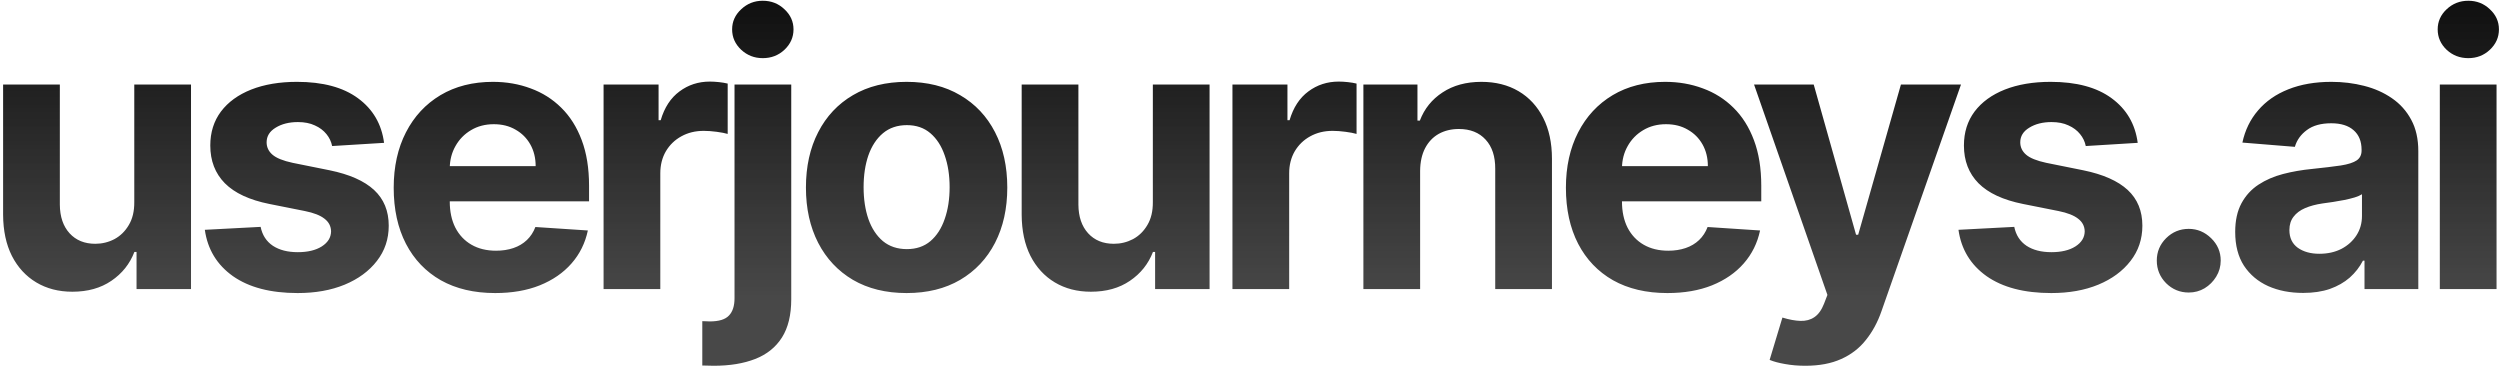 <svg width="640" height="94" viewBox="0 0 640 94" fill="none" xmlns="http://www.w3.org/2000/svg">
<path d="M34.375 51.705V21.636H48.898V74H34.955V64.489H34.409C33.227 67.557 31.261 70.023 28.511 71.886C25.784 73.75 22.454 74.682 18.523 74.682C15.023 74.682 11.943 73.886 9.284 72.296C6.625 70.704 4.545 68.443 3.045 65.511C1.568 62.58 0.818 59.068 0.795 54.977V21.636H15.318V52.386C15.341 55.477 16.171 57.92 17.807 59.716C19.443 61.511 21.636 62.409 24.386 62.409C26.136 62.409 27.773 62.011 29.296 61.216C30.818 60.398 32.045 59.193 32.977 57.602C33.932 56.011 34.398 54.045 34.375 51.705ZM98.322 36.568L85.027 37.386C84.8 36.25 84.311 35.227 83.561 34.318C82.811 33.386 81.822 32.648 80.595 32.102C79.391 31.534 77.947 31.25 76.266 31.25C74.016 31.25 72.118 31.727 70.572 32.682C69.027 33.614 68.254 34.864 68.254 36.432C68.254 37.682 68.754 38.739 69.754 39.602C70.754 40.466 72.47 41.159 74.902 41.682L84.379 43.591C89.47 44.636 93.266 46.318 95.766 48.636C98.266 50.955 99.516 54 99.516 57.773C99.516 61.205 98.504 64.216 96.481 66.807C94.481 69.398 91.731 71.421 88.231 72.875C84.754 74.307 80.743 75.023 76.197 75.023C69.266 75.023 63.743 73.579 59.629 70.693C55.538 67.784 53.141 63.83 52.436 58.83L66.72 58.08C67.152 60.193 68.197 61.807 69.856 62.92C71.516 64.011 73.641 64.557 76.231 64.557C78.777 64.557 80.822 64.068 82.368 63.091C83.936 62.091 84.731 60.807 84.754 59.239C84.731 57.92 84.175 56.841 83.084 56C81.993 55.136 80.311 54.477 78.038 54.023L68.97 52.216C63.856 51.193 60.05 49.42 57.55 46.898C55.072 44.375 53.834 41.159 53.834 37.25C53.834 33.886 54.743 30.989 56.561 28.557C58.402 26.125 60.981 24.25 64.3 22.932C67.641 21.614 71.55 20.954 76.027 20.954C82.641 20.954 87.845 22.352 91.641 25.148C95.459 27.943 97.686 31.75 98.322 36.568ZM126.764 75.023C121.378 75.023 116.741 73.932 112.855 71.75C108.991 69.546 106.014 66.432 103.923 62.409C101.832 58.364 100.787 53.58 100.787 48.057C100.787 42.67 101.832 37.943 103.923 33.875C106.014 29.807 108.957 26.636 112.753 24.364C116.571 22.091 121.048 20.954 126.185 20.954C129.639 20.954 132.855 21.511 135.832 22.625C138.832 23.716 141.446 25.364 143.673 27.568C145.923 29.773 147.673 32.545 148.923 35.886C150.173 39.205 150.798 43.091 150.798 47.545V51.534H106.582V42.534H137.128C137.128 40.443 136.673 38.591 135.764 36.977C134.855 35.364 133.594 34.102 131.98 33.193C130.389 32.261 128.537 31.796 126.423 31.796C124.219 31.796 122.264 32.307 120.56 33.33C118.878 34.33 117.56 35.682 116.605 37.386C115.65 39.068 115.162 40.943 115.139 43.011V51.568C115.139 54.159 115.616 56.398 116.571 58.284C117.548 60.17 118.923 61.625 120.696 62.648C122.469 63.67 124.571 64.182 127.003 64.182C128.616 64.182 130.094 63.955 131.435 63.5C132.775 63.045 133.923 62.364 134.878 61.455C135.832 60.545 136.56 59.432 137.06 58.114L150.491 59C149.81 62.227 148.412 65.046 146.298 67.454C144.207 69.841 141.503 71.704 138.185 73.046C134.889 74.364 131.082 75.023 126.764 75.023ZM154.515 74V21.636H168.595V30.773H169.14C170.095 27.523 171.697 25.068 173.947 23.409C176.197 21.727 178.788 20.886 181.72 20.886C182.447 20.886 183.231 20.932 184.072 21.023C184.913 21.114 185.652 21.239 186.288 21.398V34.284C185.606 34.08 184.663 33.898 183.459 33.739C182.254 33.58 181.152 33.5 180.152 33.5C178.015 33.5 176.106 33.966 174.425 34.898C172.765 35.807 171.447 37.08 170.47 38.716C169.515 40.352 169.038 42.239 169.038 44.375V74H154.515ZM188.037 21.636H202.559V76.591C202.559 80.636 201.764 83.909 200.173 86.409C198.582 88.909 196.298 90.739 193.321 91.898C190.366 93.057 186.832 93.636 182.719 93.636C182.219 93.636 181.741 93.625 181.287 93.602C180.809 93.602 180.309 93.591 179.787 93.568V82.216C180.173 82.239 180.514 82.25 180.809 82.25C181.082 82.273 181.378 82.284 181.696 82.284C184.037 82.284 185.673 81.784 186.605 80.784C187.559 79.807 188.037 78.329 188.037 76.352V21.636ZM195.264 14.886C193.128 14.886 191.287 14.171 189.741 12.739C188.196 11.284 187.423 9.545 187.423 7.523C187.423 5.523 188.196 3.807 189.741 2.375C191.287 0.92 193.128 0.193 195.264 0.193C197.446 0.193 199.298 0.92 200.821 2.375C202.366 3.807 203.139 5.523 203.139 7.523C203.139 9.545 202.366 11.284 200.821 12.739C199.298 14.171 197.446 14.886 195.264 14.886ZM232.092 75.023C226.797 75.023 222.217 73.898 218.353 71.648C214.512 69.375 211.547 66.216 209.456 62.17C207.365 58.102 206.319 53.386 206.319 48.023C206.319 42.614 207.365 37.886 209.456 33.841C211.547 29.773 214.512 26.614 218.353 24.364C222.217 22.091 226.797 20.954 232.092 20.954C237.387 20.954 241.956 22.091 245.797 24.364C249.66 26.614 252.637 29.773 254.728 33.841C256.819 37.886 257.865 42.614 257.865 48.023C257.865 53.386 256.819 58.102 254.728 62.17C252.637 66.216 249.66 69.375 245.797 71.648C241.956 73.898 237.387 75.023 232.092 75.023ZM232.16 63.773C234.569 63.773 236.581 63.091 238.194 61.727C239.808 60.341 241.024 58.455 241.842 56.068C242.683 53.682 243.103 50.966 243.103 47.92C243.103 44.875 242.683 42.159 241.842 39.773C241.024 37.386 239.808 35.5 238.194 34.114C236.581 32.727 234.569 32.034 232.16 32.034C229.728 32.034 227.683 32.727 226.024 34.114C224.387 35.5 223.149 37.386 222.308 39.773C221.49 42.159 221.081 44.875 221.081 47.92C221.081 50.966 221.49 53.682 222.308 56.068C223.149 58.455 224.387 60.341 226.024 61.727C227.683 63.091 229.728 63.773 232.16 63.773ZM295.128 51.705V21.636H309.65V74H295.707V64.489H295.162C293.98 67.557 292.014 70.023 289.264 71.886C286.537 73.75 283.207 74.682 279.275 74.682C275.775 74.682 272.696 73.886 270.037 72.296C267.378 70.704 265.298 68.443 263.798 65.511C262.321 62.58 261.571 59.068 261.548 54.977V21.636H276.071V52.386C276.093 55.477 276.923 57.92 278.559 59.716C280.196 61.511 282.389 62.409 285.139 62.409C286.889 62.409 288.525 62.011 290.048 61.216C291.571 60.398 292.798 59.193 293.73 57.602C294.684 56.011 295.15 54.045 295.128 51.705ZM315.507 74V21.636H329.586V30.773H330.132C331.086 27.523 332.689 25.068 334.939 23.409C337.189 21.727 339.779 20.886 342.711 20.886C343.439 20.886 344.223 20.932 345.064 21.023C345.904 21.114 346.643 21.239 347.279 21.398V34.284C346.598 34.08 345.654 33.898 344.45 33.739C343.245 33.58 342.143 33.5 341.143 33.5C339.007 33.5 337.098 33.966 335.416 34.898C333.757 35.807 332.439 37.08 331.461 38.716C330.507 40.352 330.029 42.239 330.029 44.375V74H315.507ZM363.551 43.727V74H349.028V21.636H362.869V30.875H363.482C364.642 27.829 366.585 25.421 369.312 23.648C372.039 21.852 375.346 20.954 379.232 20.954C382.869 20.954 386.039 21.75 388.744 23.341C391.448 24.932 393.551 27.204 395.051 30.159C396.551 33.091 397.301 36.591 397.301 40.659V74H382.778V43.25C382.801 40.045 381.982 37.545 380.323 35.75C378.664 33.932 376.38 33.023 373.471 33.023C371.517 33.023 369.789 33.443 368.289 34.284C366.812 35.125 365.653 36.352 364.812 37.966C363.994 39.557 363.573 41.477 363.551 43.727ZM426.85 75.023C421.464 75.023 416.828 73.932 412.941 71.75C409.078 69.546 406.1 66.432 404.009 62.409C401.919 58.364 400.873 53.58 400.873 48.057C400.873 42.67 401.919 37.943 404.009 33.875C406.1 29.807 409.044 26.636 412.839 24.364C416.657 22.091 421.134 20.954 426.271 20.954C429.725 20.954 432.941 21.511 435.919 22.625C438.919 23.716 441.532 25.364 443.759 27.568C446.009 29.773 447.759 32.545 449.009 35.886C450.259 39.205 450.884 43.091 450.884 47.545V51.534H406.669V42.534H437.214C437.214 40.443 436.759 38.591 435.85 36.977C434.941 35.364 433.68 34.102 432.066 33.193C430.475 32.261 428.623 31.796 426.509 31.796C424.305 31.796 422.35 32.307 420.646 33.33C418.964 34.33 417.646 35.682 416.691 37.386C415.737 39.068 415.248 40.943 415.225 43.011V51.568C415.225 54.159 415.703 56.398 416.657 58.284C417.634 60.17 419.009 61.625 420.782 62.648C422.555 63.67 424.657 64.182 427.089 64.182C428.703 64.182 430.18 63.955 431.521 63.5C432.862 63.045 434.009 62.364 434.964 61.455C435.919 60.545 436.646 59.432 437.146 58.114L450.578 59C449.896 62.227 448.498 65.046 446.384 67.454C444.294 69.841 441.589 71.704 438.271 73.046C434.975 74.364 431.169 75.023 426.85 75.023ZM462.161 93.636C460.32 93.636 458.593 93.489 456.98 93.193C455.389 92.921 454.07 92.568 453.025 92.136L456.298 81.296C458.002 81.818 459.536 82.102 460.9 82.148C462.286 82.193 463.48 81.875 464.48 81.193C465.502 80.511 466.332 79.352 466.968 77.716L467.82 75.5L449.036 21.636H464.309L475.15 60.091H475.695L486.639 21.636H502.014L481.661 79.659C480.684 82.477 479.355 84.932 477.673 87.023C476.014 89.136 473.911 90.761 471.366 91.898C468.82 93.057 465.752 93.636 462.161 93.636ZM547.254 36.568L533.958 37.386C533.731 36.25 533.242 35.227 532.492 34.318C531.742 33.386 530.754 32.648 529.526 32.102C528.322 31.534 526.879 31.25 525.197 31.25C522.947 31.25 521.049 31.727 519.504 32.682C517.958 33.614 517.185 34.864 517.185 36.432C517.185 37.682 517.685 38.739 518.685 39.602C519.685 40.466 521.401 41.159 523.833 41.682L533.31 43.591C538.401 44.636 542.197 46.318 544.697 48.636C547.197 50.955 548.447 54 548.447 57.773C548.447 61.205 547.435 64.216 545.413 66.807C543.413 69.398 540.663 71.421 537.163 72.875C533.685 74.307 529.674 75.023 525.129 75.023C518.197 75.023 512.674 73.579 508.56 70.693C504.47 67.784 502.072 63.83 501.367 58.83L515.651 58.08C516.083 60.193 517.129 61.807 518.788 62.92C520.447 64.011 522.572 64.557 525.163 64.557C527.708 64.557 529.754 64.068 531.299 63.091C532.867 62.091 533.663 60.807 533.685 59.239C533.663 57.92 533.106 56.841 532.015 56C530.924 55.136 529.242 54.477 526.97 54.023L517.901 52.216C512.788 51.193 508.981 49.42 506.481 46.898C504.004 44.375 502.765 41.159 502.765 37.25C502.765 33.886 503.674 30.989 505.492 28.557C507.333 26.125 509.913 24.25 513.231 22.932C516.572 21.614 520.481 20.954 524.958 20.954C531.572 20.954 536.776 22.352 540.572 25.148C544.39 27.943 546.617 31.75 547.254 36.568ZM560.32 74.886C558.07 74.886 556.139 74.091 554.525 72.5C552.934 70.886 552.139 68.954 552.139 66.704C552.139 64.477 552.934 62.568 554.525 60.977C556.139 59.386 558.07 58.591 560.32 58.591C562.502 58.591 564.411 59.386 566.048 60.977C567.684 62.568 568.502 64.477 568.502 66.704C568.502 68.204 568.116 69.579 567.343 70.829C566.593 72.057 565.604 73.046 564.377 73.796C563.15 74.523 561.798 74.886 560.32 74.886ZM589.597 74.989C586.256 74.989 583.279 74.409 580.665 73.25C578.052 72.068 575.984 70.329 574.461 68.034C572.961 65.716 572.211 62.83 572.211 59.375C572.211 56.466 572.745 54.023 573.813 52.045C574.881 50.068 576.336 48.477 578.177 47.273C580.018 46.068 582.109 45.159 584.45 44.545C586.813 43.932 589.29 43.5 591.881 43.25C594.927 42.932 597.381 42.636 599.245 42.364C601.109 42.068 602.461 41.636 603.302 41.068C604.143 40.5 604.563 39.659 604.563 38.545V38.341C604.563 36.182 603.881 34.511 602.518 33.33C601.177 32.148 599.268 31.557 596.79 31.557C594.177 31.557 592.097 32.136 590.552 33.295C589.006 34.432 587.984 35.864 587.484 37.591L574.052 36.5C574.734 33.318 576.075 30.568 578.075 28.25C580.075 25.909 582.654 24.114 585.813 22.864C588.995 21.591 592.677 20.954 596.859 20.954C599.768 20.954 602.552 21.296 605.211 21.977C607.893 22.659 610.268 23.716 612.336 25.148C614.427 26.579 616.075 28.421 617.279 30.671C618.484 32.898 619.086 35.568 619.086 38.682V74H605.313V66.739H604.904C604.063 68.375 602.938 69.818 601.529 71.068C600.12 72.296 598.427 73.261 596.45 73.966C594.472 74.648 592.188 74.989 589.597 74.989ZM593.756 64.966C595.893 64.966 597.779 64.546 599.415 63.705C601.052 62.841 602.336 61.682 603.268 60.227C604.2 58.773 604.665 57.125 604.665 55.284V49.727C604.211 50.023 603.586 50.295 602.79 50.545C602.018 50.773 601.143 50.989 600.165 51.193C599.188 51.375 598.211 51.545 597.234 51.705C596.256 51.841 595.37 51.966 594.575 52.08C592.87 52.33 591.381 52.727 590.109 53.273C588.836 53.818 587.847 54.557 587.143 55.489C586.438 56.398 586.086 57.534 586.086 58.898C586.086 60.875 586.802 62.386 588.234 63.432C589.688 64.454 591.529 64.966 593.756 64.966ZM624.593 74V21.636H639.116V74H624.593ZM631.888 14.886C629.729 14.886 627.877 14.171 626.332 12.739C624.809 11.284 624.047 9.545 624.047 7.523C624.047 5.523 624.809 3.807 626.332 2.375C627.877 0.92 629.729 0.193 631.888 0.193C634.047 0.193 635.888 0.92 637.411 2.375C638.957 3.807 639.729 5.523 639.729 7.523C639.729 9.545 638.957 11.284 637.411 12.739C635.888 14.171 634.047 14.886 631.888 14.886Z" fill="url(#paint0_linear_623_42)"/>
<defs>
<linearGradient id="paint0_linear_623_42" x1="320" y1="-19" x2="320" y2="97" gradientUnits="userSpaceOnUse">
<stop/>
<stop offset="0.822" stop-color="#1A1A1A" stop-opacity="0.8"/>
</linearGradient>
</defs>
</svg>
